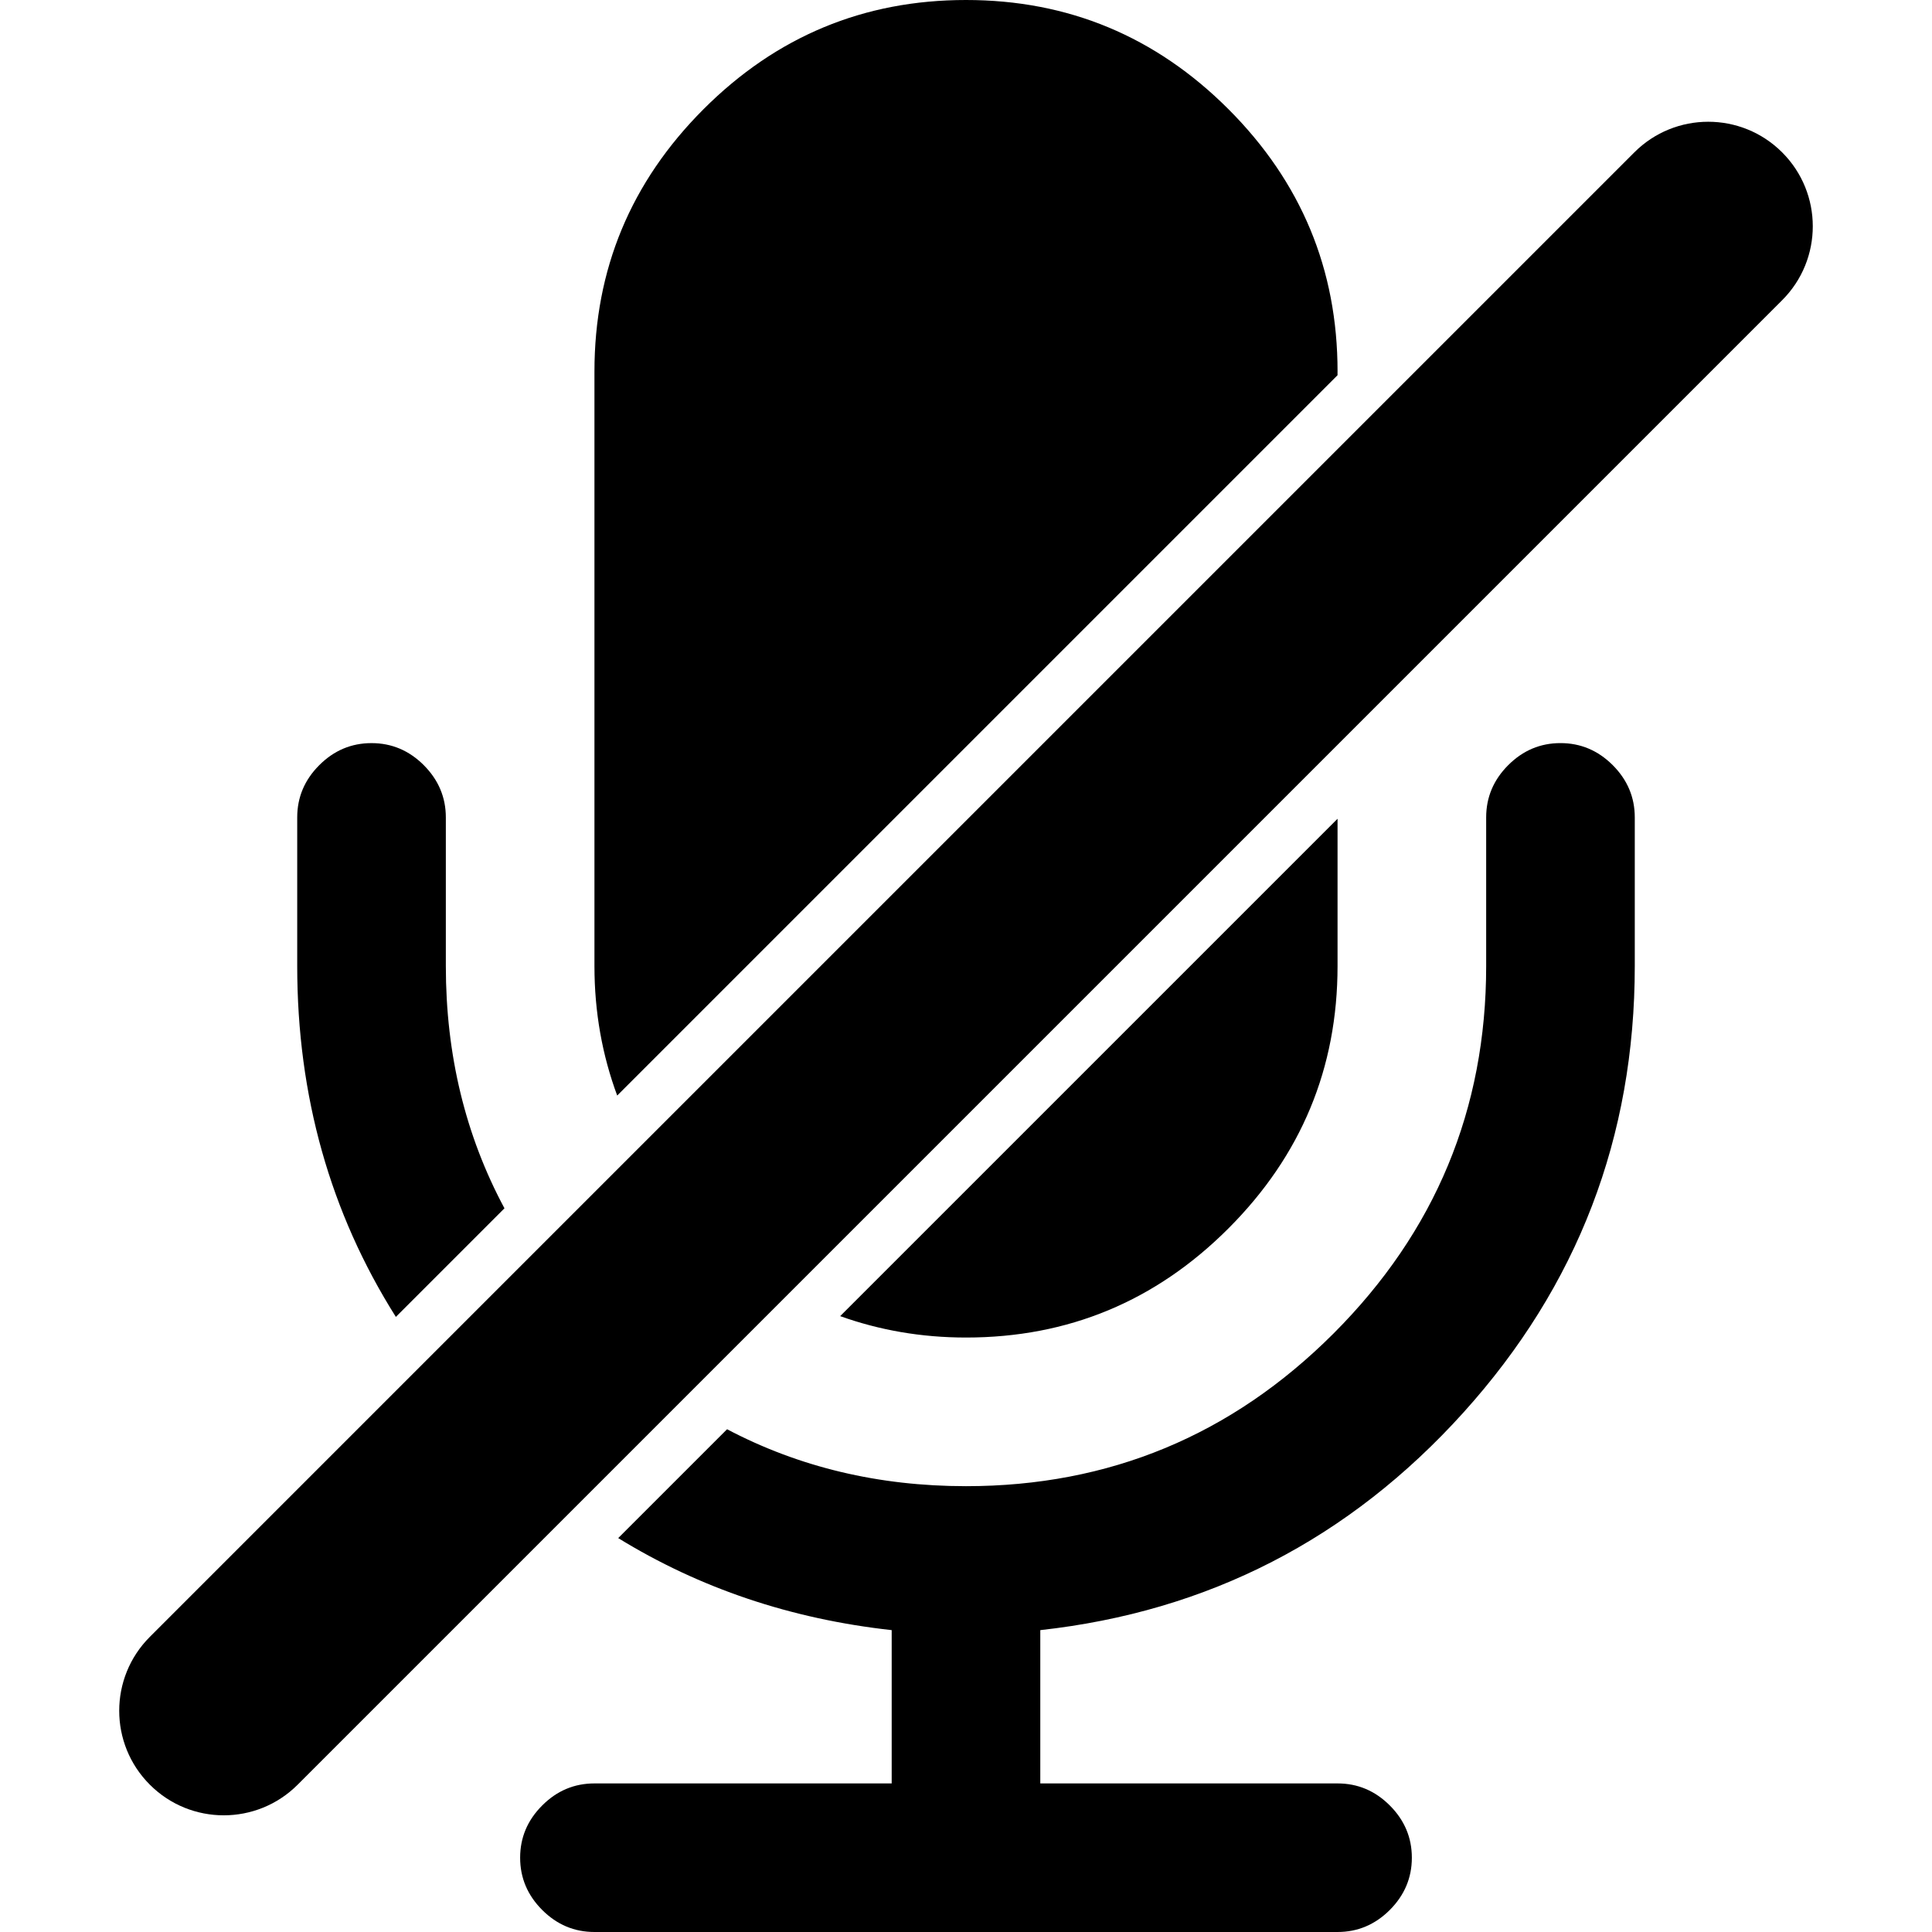 <?xml version="1.0" encoding="iso-8859-1"?>
<!-- Generator: Adobe Illustrator 16.0.0, SVG Export Plug-In . SVG Version: 6.00 Build 0)  -->
<!DOCTYPE svg PUBLIC "-//W3C//DTD SVG 1.1//EN" "http://www.w3.org/Graphics/SVG/1.1/DTD/svg11.dtd">
<svg version="1.1" id="Capa_1" xmlns="http://www.w3.org/2000/svg" xmlns:xlink="http://www.w3.org/1999/xlink" x="0px" y="0px"
	 width="565.512px" height="565.512px" viewBox="0 0 565.512 565.512" style="enable-background:new 0 0 565.512 565.512;"
	 xml:space="preserve">
<g>
	<g>
		<path d="M86.999,239.255v43.507c0,37.986,9.639,72.216,28.874,102.707l31.788-31.787c-11.432-21.311-17.161-44.945-17.161-70.914
			v-43.507c0-5.881-2.16-10.979-6.457-15.294c-4.309-4.302-9.406-6.45-15.294-6.45c-5.894,0-10.991,2.148-15.294,6.45
			C89.146,228.276,86.999,233.374,86.999,239.255z"/>
		<path d="M391.512,108.758c0-29.908-10.655-55.508-31.946-76.812C338.262,10.648,312.661,0,282.753,0s-55.515,10.648-76.806,31.94
			C184.649,53.25,174,78.844,174,108.752v174.01c0,13.537,2.295,26.138,6.659,37.914L391.505,109.83v-1.071H391.512z"/>
		<path d="M359.565,359.574c21.291-21.291,31.946-46.904,31.946-76.812v-43.103L245.923,385.242
			c11.469,4.1,23.709,6.266,36.83,6.266C312.661,391.514,338.262,380.879,359.565,359.574z"/>
		<path d="M456.763,217.511c-5.894,0-10.991,2.148-15.294,6.451c-4.309,4.314-6.456,9.412-6.456,15.293v43.507
			c0,41.921-14.902,77.779-44.688,107.572c-29.798,29.791-65.655,44.682-107.571,44.682c-25.576,0-48.88-5.576-69.939-16.664
			l-31.861,31.859c23.85,14.67,50.521,23.68,80.05,26.941v44.871H174c-5.894,0-10.992,2.137-15.294,6.451
			c-4.309,4.303-6.457,9.4-6.457,15.293c0,5.881,2.148,10.98,6.457,15.295c4.302,4.301,9.4,6.449,15.294,6.449h217.511
			c5.887,0,10.985-2.148,15.294-6.449c4.302-4.314,6.456-9.414,6.456-15.295c0-5.893-2.154-10.99-6.456-15.293
			c-4.309-4.314-9.407-6.451-15.294-6.451h-87.009v-44.871c49.162-5.43,90.454-26.672,123.882-63.723
			c33.415-37.037,50.129-80.594,50.129-130.673v-43.507c0-5.881-2.154-10.979-6.457-15.294
			C467.748,219.659,462.65,217.511,456.763,217.511z"/>
		<path d="M478.379,44.603l-86.867,86.867l-204.01,204.005l-31.659,31.658l-31.15,31.15l-80.833,80.84
			c-11.953,11.945-11.953,31.322,0,43.268c5.967,5.979,13.807,8.967,21.634,8.967c7.827,0,15.667-2.988,21.634-8.967l80.895-80.895
			l31.236-31.236l31.689-31.689l160.564-160.558L521.653,87.871c11.952-11.946,11.952-31.322,0-43.268
			C509.707,32.65,490.319,32.65,478.379,44.603z"/>
	</g>
</g>
<g>
</g>
<g>
</g>
<g>
</g>
<g>
</g>
<g>
</g>
<g>
</g>
<g>
</g>
<g>
</g>
<g>
</g>
<g>
</g>
<g>
</g>
<g>
</g>
<g>
</g>
<g>
</g>
<g>
</g>
</svg>
